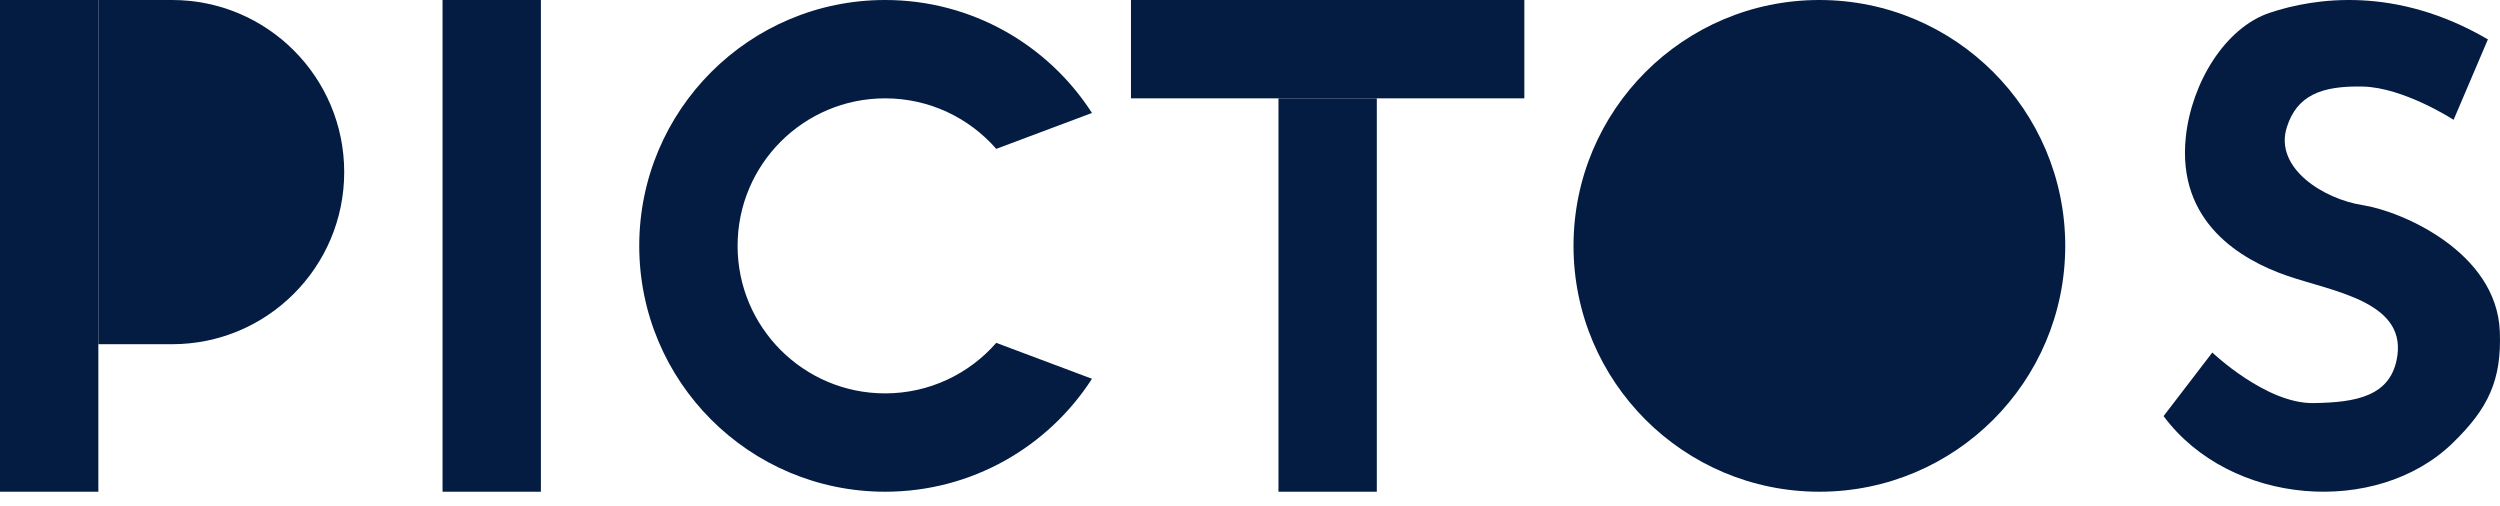 <svg width="168" height="34" viewBox="0 0 168 34" fill="none" xmlns="http://www.w3.org/2000/svg">
<path d="M29.739 0H36.348V33.044H29.739V0Z" fill="#041C42"/>
<path d="M85.914 6.609H92.522V33.044H85.914V6.609Z" fill="#041C42"/>
<path d="M76.001 0H102.436V6.609H76.001V0Z" fill="#041C42"/>
<path d="M0 0H6.609V33.044H0V0Z" fill="#041C42"/>
<path d="M11.565 0H6.609V23.131H11.565C11.565 23.131 11.565 23.131 11.565 23.131C17.953 23.131 23.131 17.953 23.131 11.565C23.131 5.178 17.953 0 11.565 0C11.565 0 11.565 0 11.565 0Z" fill="#041C42"/>
<path d="M73.381 25.453C70.442 30.019 65.313 33.044 59.479 33.044C50.354 33.044 42.957 25.647 42.957 16.522C42.957 7.397 50.354 0 59.479 0C65.313 0 70.442 3.024 73.381 7.591L66.948 10.004C65.13 7.923 62.458 6.609 59.479 6.609C54.004 6.609 49.566 11.047 49.566 16.522C49.566 21.997 54.004 26.435 59.479 26.435C62.458 26.435 65.13 25.121 66.948 23.04L73.381 25.453Z" fill="#041C42"/>
<path d="M138.784 16.522C138.784 25.647 131.387 33.044 122.262 33.044C113.137 33.044 105.74 25.647 105.74 16.522C105.74 7.397 113.137 0 122.262 0C131.387 0 138.784 7.397 138.784 16.522Z" fill="#041C42"/>
<path d="M164.882 8.052L167.187 2.647C161.011 -0.965 155.55 -0.149 152.535 0.856C149.519 1.86 147.275 5.573 146.888 9.19C146.271 14.953 150.629 17.468 153.672 18.523C156.715 19.578 161.585 20.237 161.109 23.858C160.74 26.657 158.31 27.044 155.454 27.087C152.282 27.135 148.667 23.689 148.667 23.689L145.392 27.962C149.864 33.992 159.708 34.729 164.813 29.779C167.193 27.47 168.123 25.572 167.987 22.258C167.768 16.942 161.415 14.196 158.769 13.785C156.123 13.374 152.819 11.281 153.672 8.561C154.348 6.404 156.006 5.758 158.769 5.816C161.532 5.874 164.882 8.052 164.882 8.052Z" fill="#041C42"/>
</svg>
